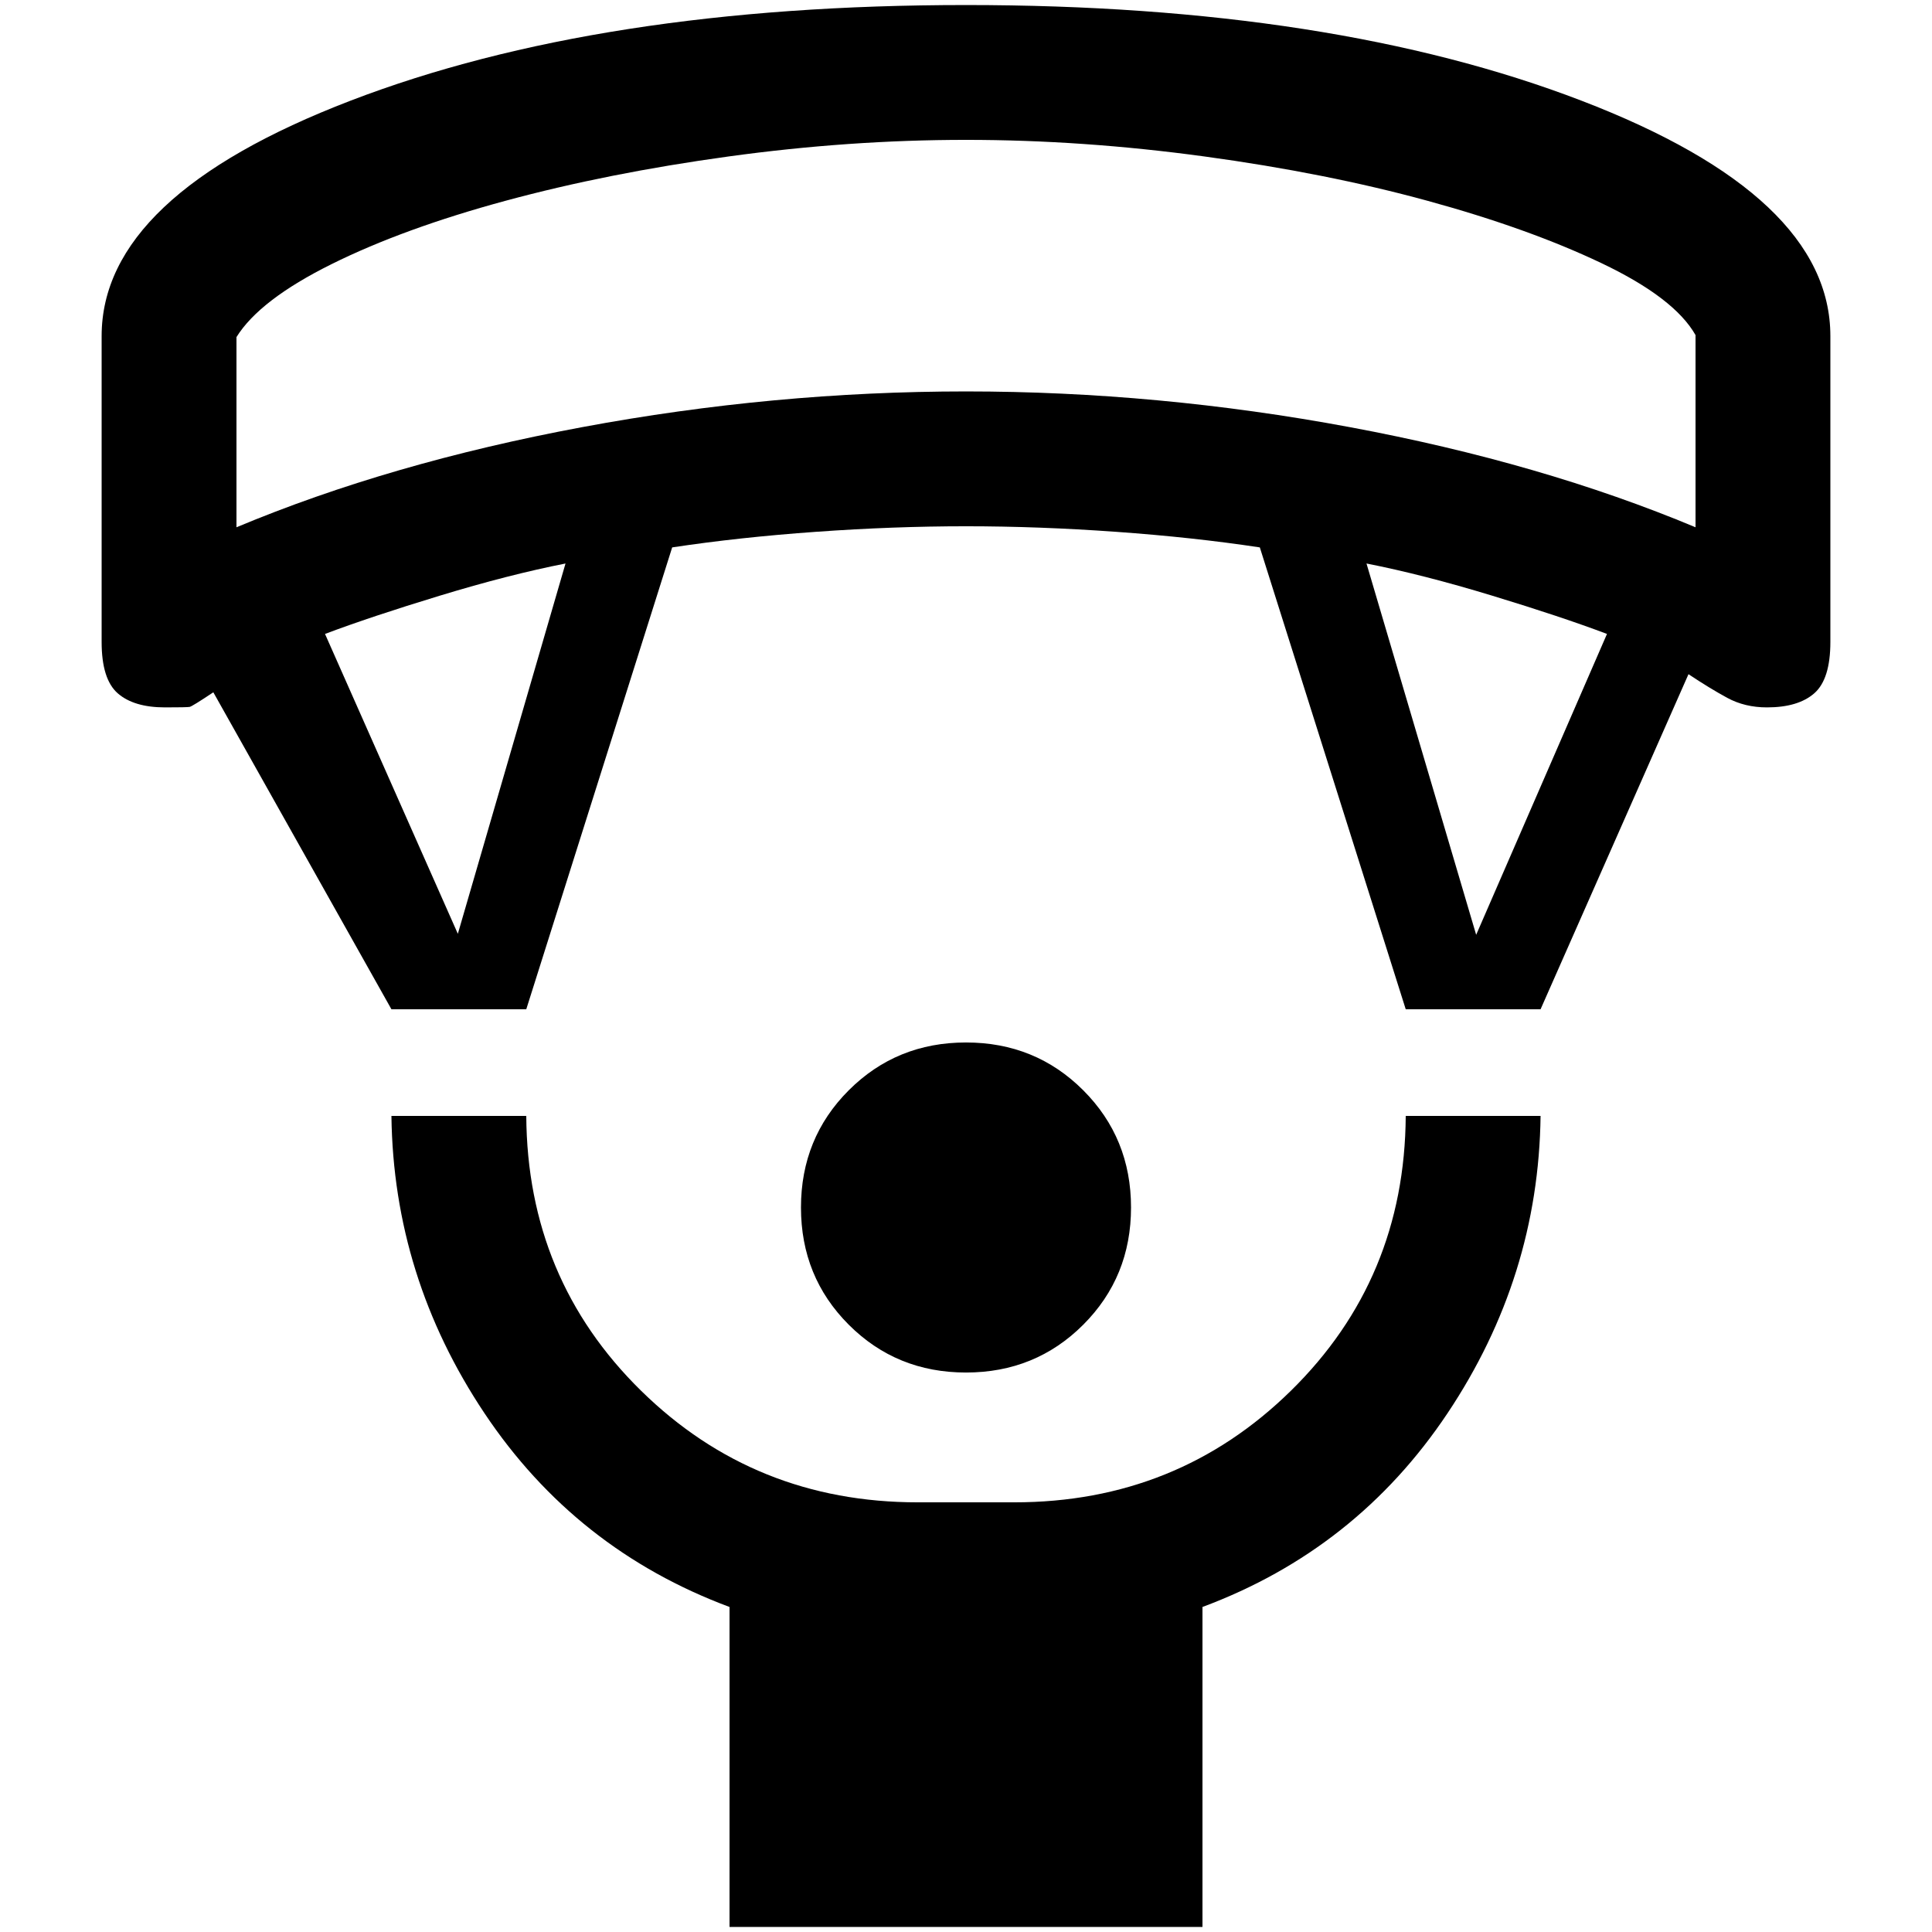 <svg xmlns="http://www.w3.org/2000/svg" height="20" viewBox="0 -960 960 960" width="20"><path d="M480-278q-34.5 0-58.25-23.75T398-360q0-34.5 23.75-58.25T480-442q34.5 0 58.25 23.75T562-360q0 34.5-23.75 58.25T480-278ZM362.5-2.5v-159Q286-190 240.75-257.75T194.5-405.5h67q.5 81 57 136.5T456-213.5h48q81 0 137.5-55.5t57-136.5h67q-1 80-46.25 147.75T597.5-161.5v159h-235Zm-168-456L106-616q-10.5 7-11.75 7.25T82-608.5q-15.5 0-23.5-7t-8-25.5v-152q0-69.5 123.75-117T480-957.5q182 0 305.75 47.5T909.5-793v152q0 18.5-8 25.5t-23.5 7q-11 0-19.75-4.75T839-625l-73.5 166.5h-67L626-688q-33-5-71.5-7.75T480-698.5q-36 0-74.5 2.75T334-688l-72.5 229.5h-67Zm33-37.5L281-680q-28 5.5-62.5 16t-57 19l66 149Zm506 .5 65-149.5q-22.5-8.5-57-19T679-680l54.5 184.5ZM117.5-698q76.5-32 171.75-49.75T480-765.5q95.5 0 190.75 17.75T842.5-698v-95.5Q832-812 795.75-829.25t-86.5-31Q659-874 598.5-882.25T480-890.5q-58 0-118 8.25t-110.75 22q-50.75 13.75-86.5 31.5T117.5-792.5v94.5ZM480-890.5Z"/></svg>